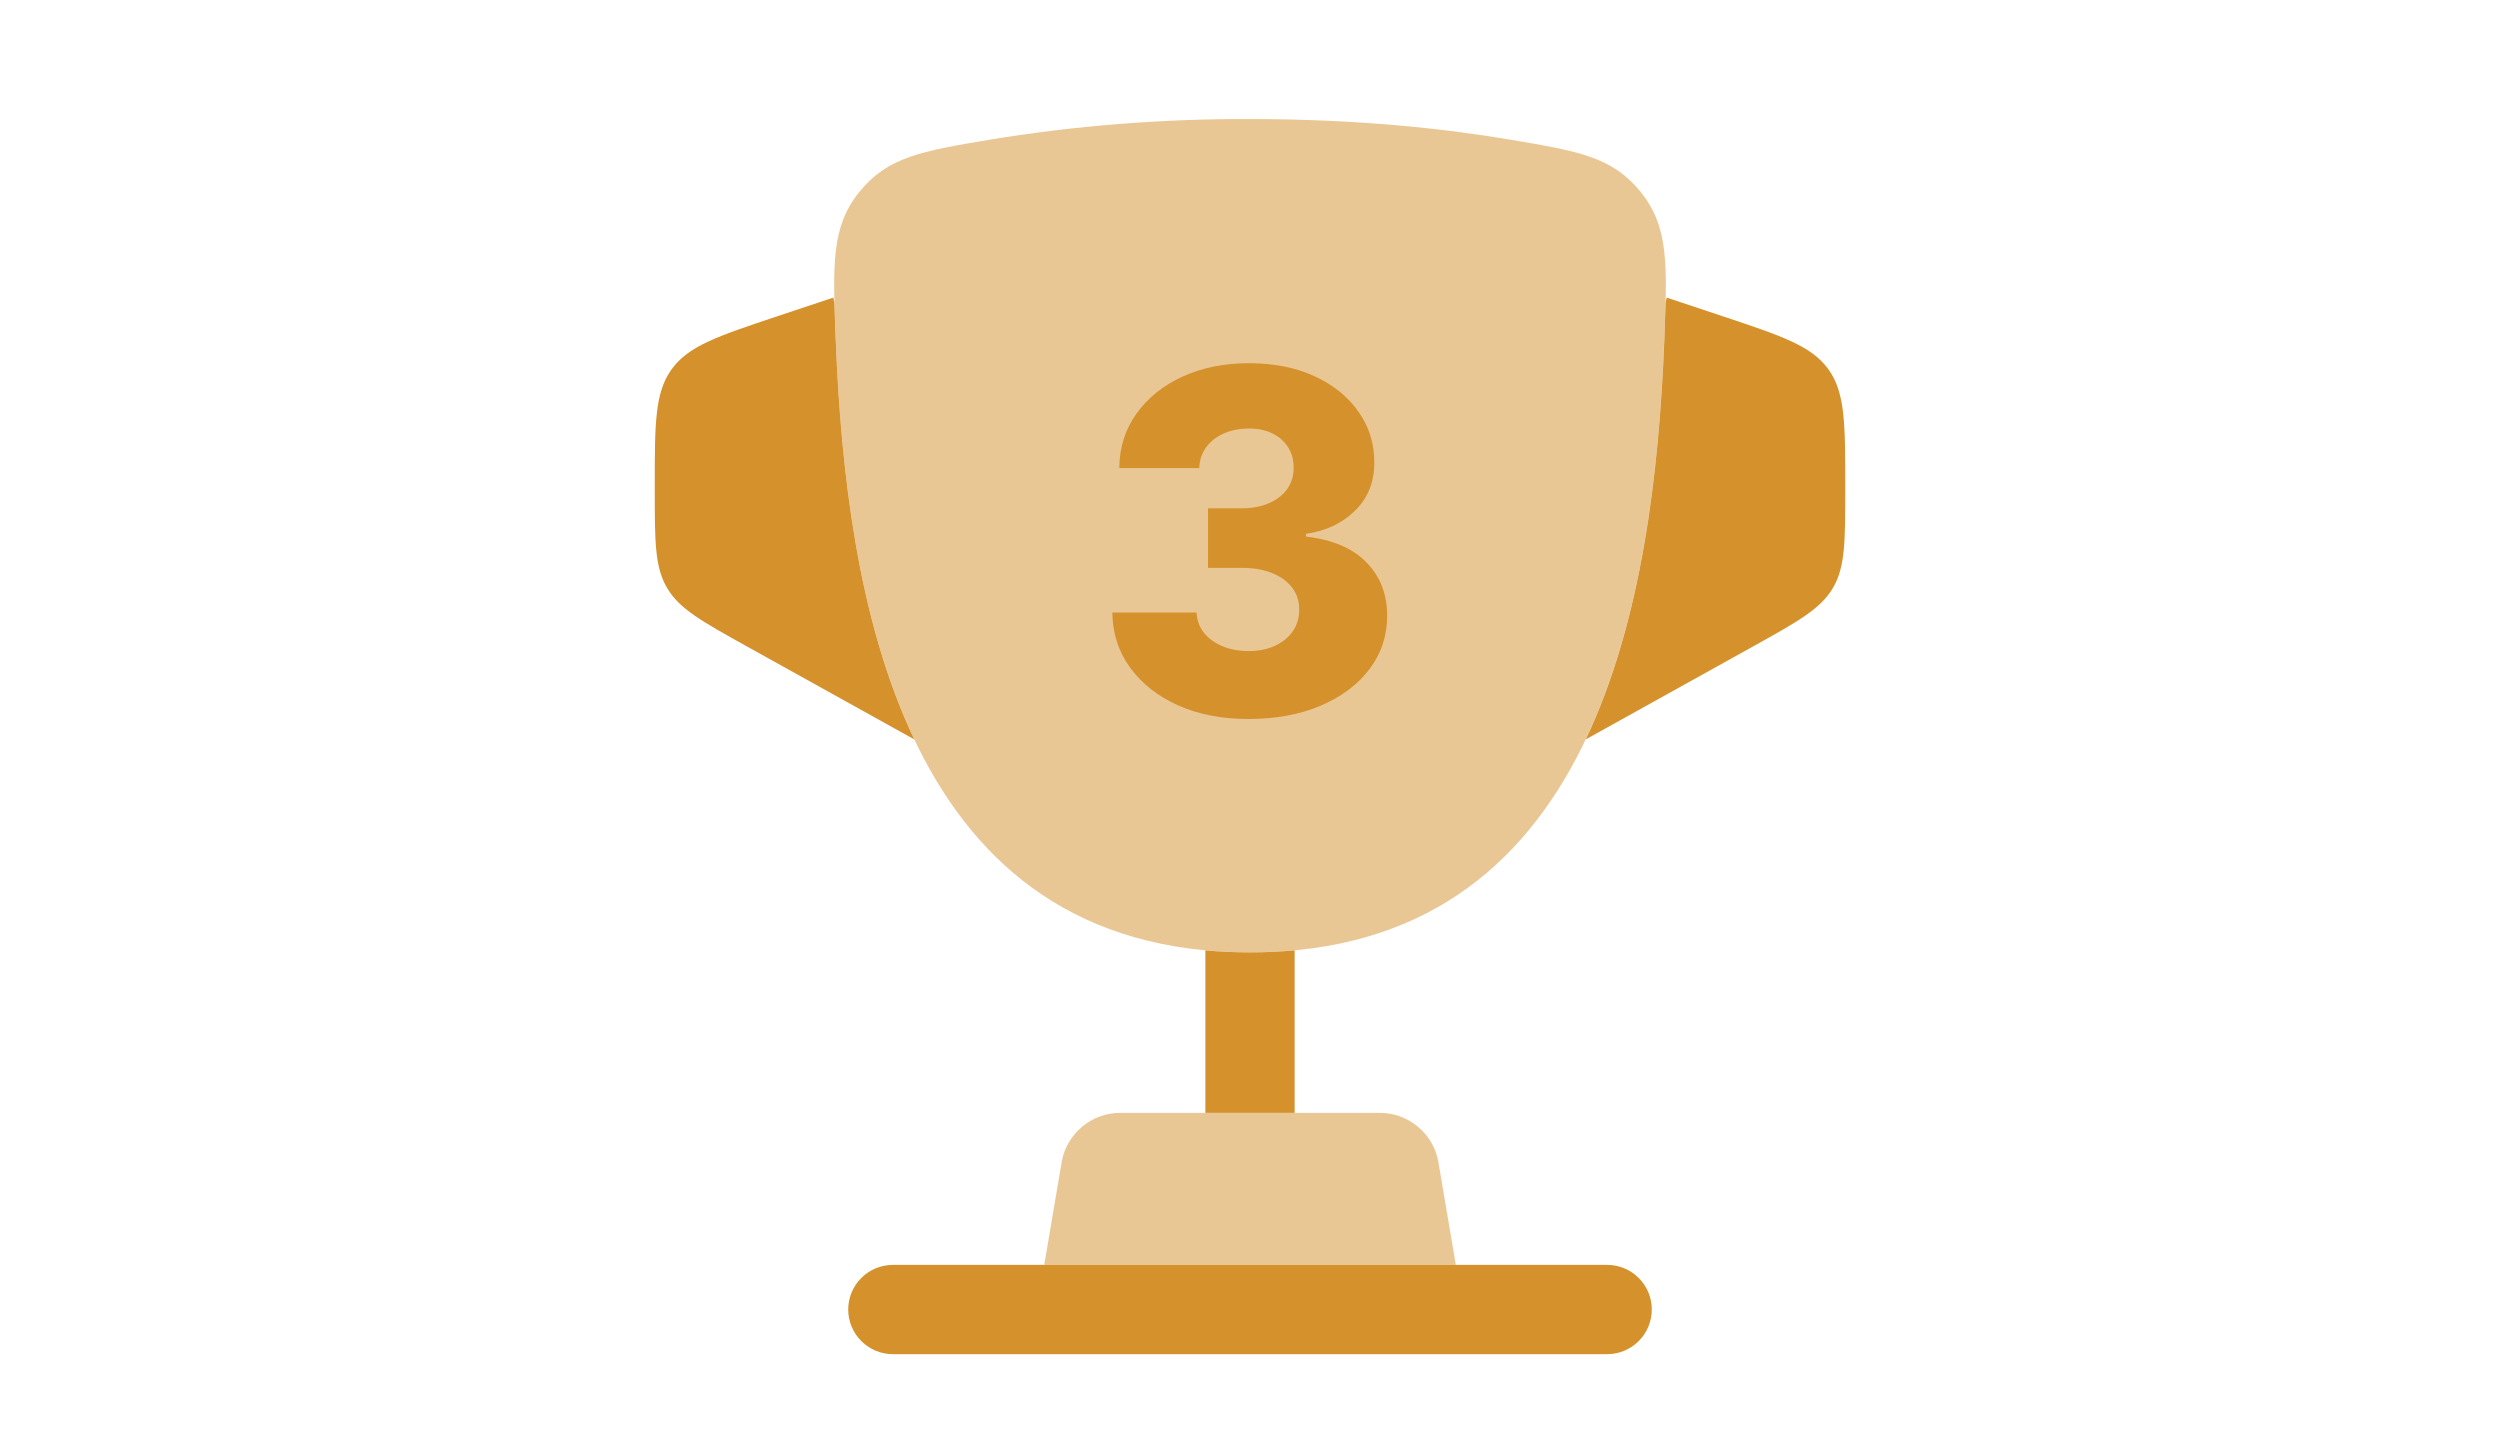 <svg width="42" height="24" viewBox="0 0 42 24" fill="none" xmlns="http://www.w3.org/2000/svg">
<path opacity="0.5" d="M21 16C15.24 16 14.22 10.26 14.04 5.706C13.99 4.44 13.964 3.806 14.44 3.221C14.916 2.635 15.485 2.539 16.624 2.347C18.07 2.11 19.534 1.994 21 2C22.783 2 24.253 2.157 25.377 2.347C26.515 2.539 27.085 2.635 27.56 3.221C28.036 3.807 28.011 4.44 27.96 5.706C27.78 10.259 26.76 16 21 16Z" fill="#D5912B"/>
<path d="M26.64 12.422L29.457 10.857C30.209 10.439 30.585 10.23 30.793 9.878C31 9.526 31 9.096 31 8.235V8.162C31 7.119 31 6.597 30.717 6.204C30.434 5.811 29.939 5.646 28.949 5.316L28 5L27.983 5.085C27.978 5.274 27.97 5.48 27.961 5.706C27.873 7.931 27.584 10.439 26.641 12.422M14.04 5.706C14.127 7.931 14.416 10.439 15.36 12.422L12.543 10.857C11.791 10.439 11.414 10.23 11.207 9.878C11 9.526 11 9.096 11 8.235V8.162C11 7.119 11 6.597 11.283 6.204C11.566 5.811 12.061 5.646 13.051 5.316L14 5L14.017 5.087C14.022 5.275 14.03 5.481 14.039 5.707" fill="#D5912B"/>
<path fill-rule="evenodd" clip-rule="evenodd" d="M14.25 22C14.25 21.801 14.329 21.61 14.47 21.47C14.61 21.329 14.801 21.25 15 21.25H27C27.199 21.25 27.39 21.329 27.53 21.47C27.671 21.61 27.75 21.801 27.75 22C27.75 22.199 27.671 22.39 27.53 22.53C27.39 22.671 27.199 22.75 27 22.75H15C14.801 22.75 14.61 22.671 14.47 22.53C14.329 22.39 14.25 22.199 14.25 22Z" fill="#D5912B"/>
<path opacity="0.5" d="M24.458 21.25H17.543L17.84 19.5C17.885 19.273 18.008 19.07 18.186 18.923C18.365 18.776 18.589 18.696 18.82 18.696H23.18C23.411 18.696 23.635 18.776 23.814 18.923C23.993 19.069 24.116 19.273 24.161 19.5L24.458 21.25Z" fill="#D5912B"/>
<path d="M21 16C20.74 16 20.49 15.989 20.25 15.966V18.696H21.75V15.966C21.501 15.989 21.25 16 21 16Z" fill="#D5912B"/>
<path d="M20.974 12.079C20.531 12.079 20.138 12.004 19.795 11.852C19.454 11.699 19.185 11.488 18.988 11.219C18.791 10.95 18.691 10.64 18.687 10.29H20.102C20.108 10.417 20.148 10.529 20.224 10.628C20.3 10.724 20.403 10.8 20.534 10.855C20.664 10.91 20.813 10.938 20.98 10.938C21.146 10.938 21.293 10.908 21.42 10.849C21.549 10.789 21.649 10.706 21.721 10.602C21.793 10.496 21.828 10.375 21.826 10.239C21.828 10.102 21.789 9.981 21.71 9.875C21.63 9.769 21.518 9.687 21.372 9.628C21.228 9.569 21.057 9.54 20.86 9.54H20.295V8.54H20.86C21.033 8.54 21.184 8.511 21.315 8.455C21.448 8.398 21.551 8.318 21.625 8.216C21.698 8.112 21.735 7.992 21.733 7.858C21.735 7.727 21.703 7.613 21.639 7.514C21.576 7.414 21.488 7.336 21.375 7.281C21.263 7.226 21.133 7.199 20.985 7.199C20.83 7.199 20.689 7.226 20.562 7.281C20.437 7.336 20.338 7.414 20.264 7.514C20.19 7.615 20.151 7.731 20.147 7.864H18.804C18.807 7.517 18.904 7.212 19.093 6.949C19.283 6.684 19.54 6.476 19.866 6.327C20.194 6.177 20.567 6.102 20.985 6.102C21.402 6.102 21.769 6.175 22.085 6.321C22.401 6.467 22.647 6.666 22.823 6.918C23 7.168 23.088 7.451 23.088 7.767C23.09 8.095 22.983 8.365 22.767 8.577C22.553 8.789 22.277 8.92 21.94 8.969V9.014C22.391 9.067 22.731 9.213 22.96 9.452C23.191 9.69 23.305 9.989 23.304 10.347C23.304 10.684 23.204 10.983 23.005 11.244C22.808 11.504 22.534 11.708 22.181 11.858C21.831 12.006 21.429 12.079 20.974 12.079Z" fill="#D5912B"/>
</svg>
